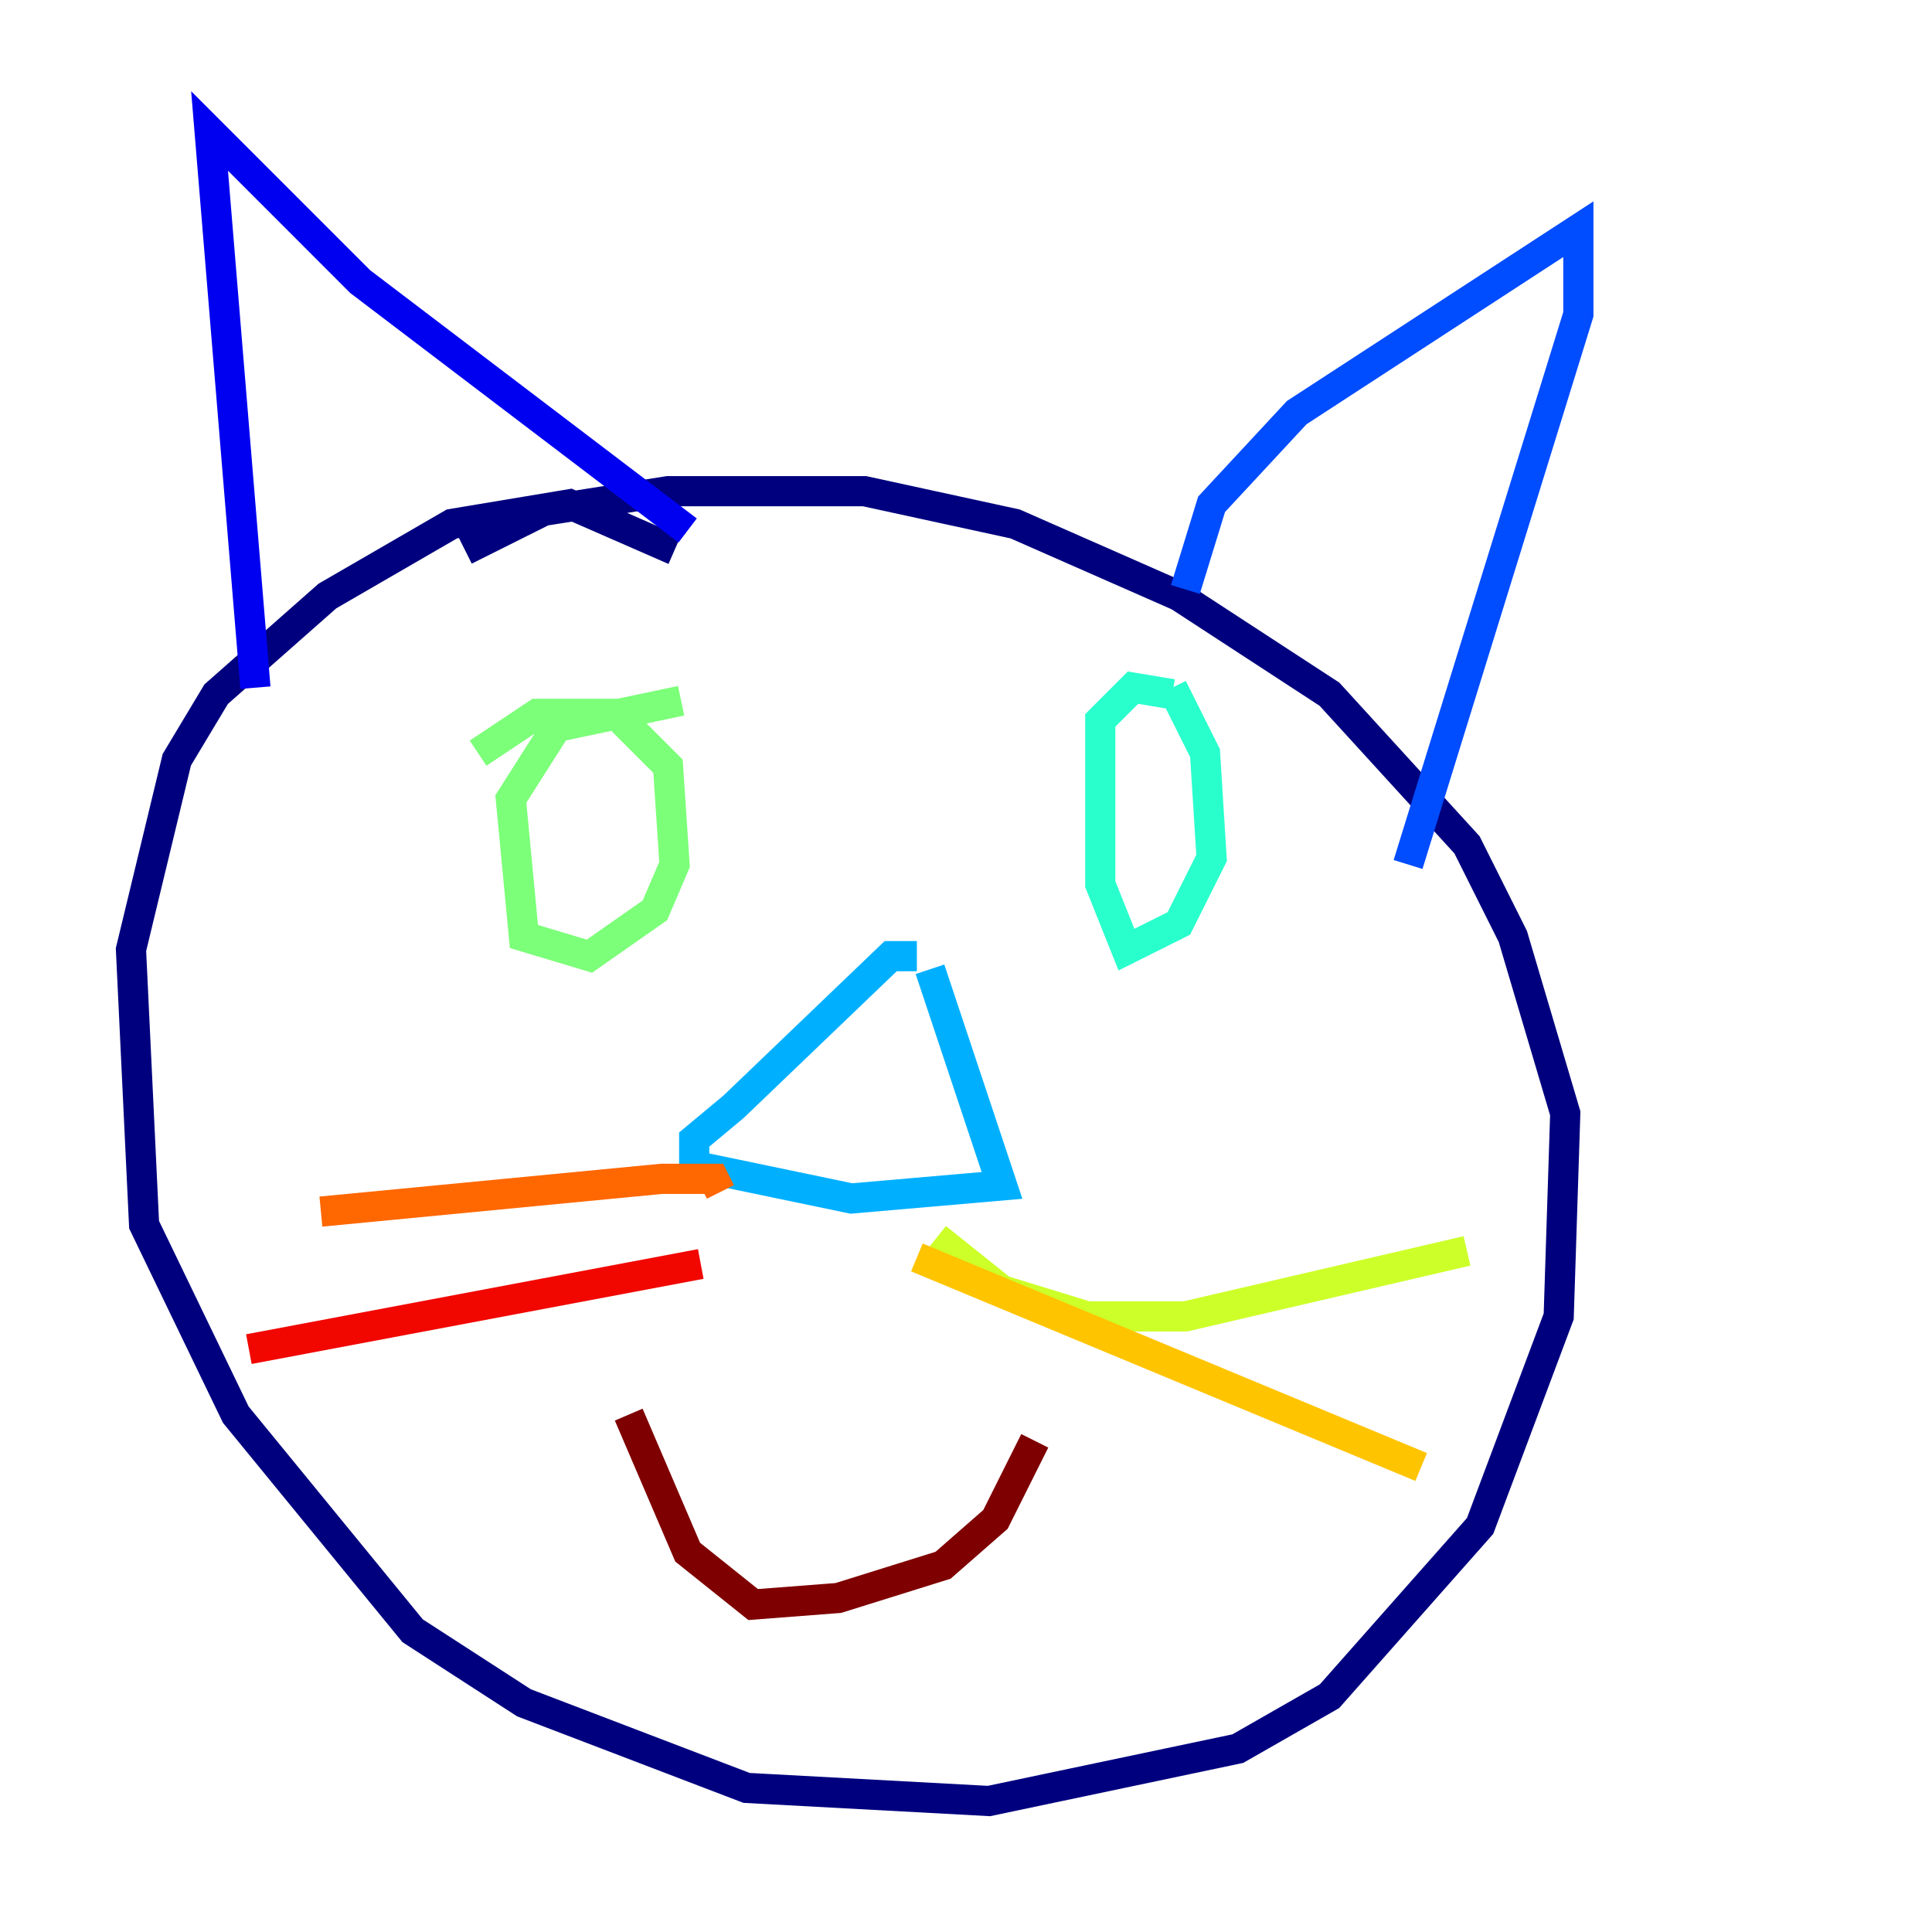 <?xml version="1.0" encoding="utf-8" ?>
<svg baseProfile="tiny" height="128" version="1.2" viewBox="0,0,128,128" width="128" xmlns="http://www.w3.org/2000/svg" xmlns:ev="http://www.w3.org/2001/xml-events" xmlns:xlink="http://www.w3.org/1999/xlink"><defs /><polyline fill="none" points="30.807,36.447 36.014,33.844 44.258,32.542 57.275,32.542 67.254,34.712 78.102,39.485 88.081,45.993 97.193,55.973 100.231,62.047 103.702,73.763 103.268,87.214 98.061,101.098 88.081,112.38 82.007,115.851 65.519,119.322 49.464,118.454 34.712,112.814 27.336,108.041 15.62,93.722 9.546,81.139 8.678,62.915 11.715,50.332 14.319,45.993 21.695,39.485 29.939,34.712 37.749,33.41 44.691,36.447" stroke="#00007f" stroke-width="2" /><polyline fill="none" points="45.559,35.146 23.864,18.658 13.885,8.678 16.922,45.559" stroke="#0000f1" stroke-width="2" /><polyline fill="none" points="78.536,39.051 80.271,33.41 85.912,27.336 104.57,15.186 104.57,20.827 93.288,57.275" stroke="#004cff" stroke-width="2" /><polyline fill="none" points="61.614,64.217 66.386,78.536 56.407,79.403 45.993,77.234 45.993,75.498 48.597,73.329 59.01,63.349 60.746,63.349" stroke="#00b0ff" stroke-width="2" /><polyline fill="none" points="77.668,45.559 79.837,49.898 80.271,56.841 78.102,61.18 74.63,62.915 72.895,58.576 72.895,47.729 75.064,45.559 77.668,45.993" stroke="#29ffcd" stroke-width="2" /><polyline fill="none" points="31.675,49.898 35.58,47.295 40.786,47.295 44.258,50.766 44.691,57.275 43.39,60.312 39.051,63.349 34.712,62.047 33.844,52.936 36.881,48.163 45.125,46.427" stroke="#7cff79" stroke-width="2" /><polyline fill="none" points="62.047,82.007 66.386,85.478 72.027,87.214 78.536,87.214 97.193,82.875" stroke="#cdff29" stroke-width="2" /><polyline fill="none" points="60.746,83.308 94.156,97.193" stroke="#ffc400" stroke-width="2" /><polyline fill="none" points="47.729,78.969 47.295,78.102 43.824,78.102 21.261,80.271" stroke="#ff6700" stroke-width="2" /><polyline fill="none" points="46.427,83.742 16.488,89.383" stroke="#f10700" stroke-width="2" /><polyline fill="none" points="68.556,95.458 65.953,100.664 62.481,103.702 55.539,105.871 49.898,106.305 45.559,102.834 41.654,93.722" stroke="#7f0000" stroke-width="2" /></svg>